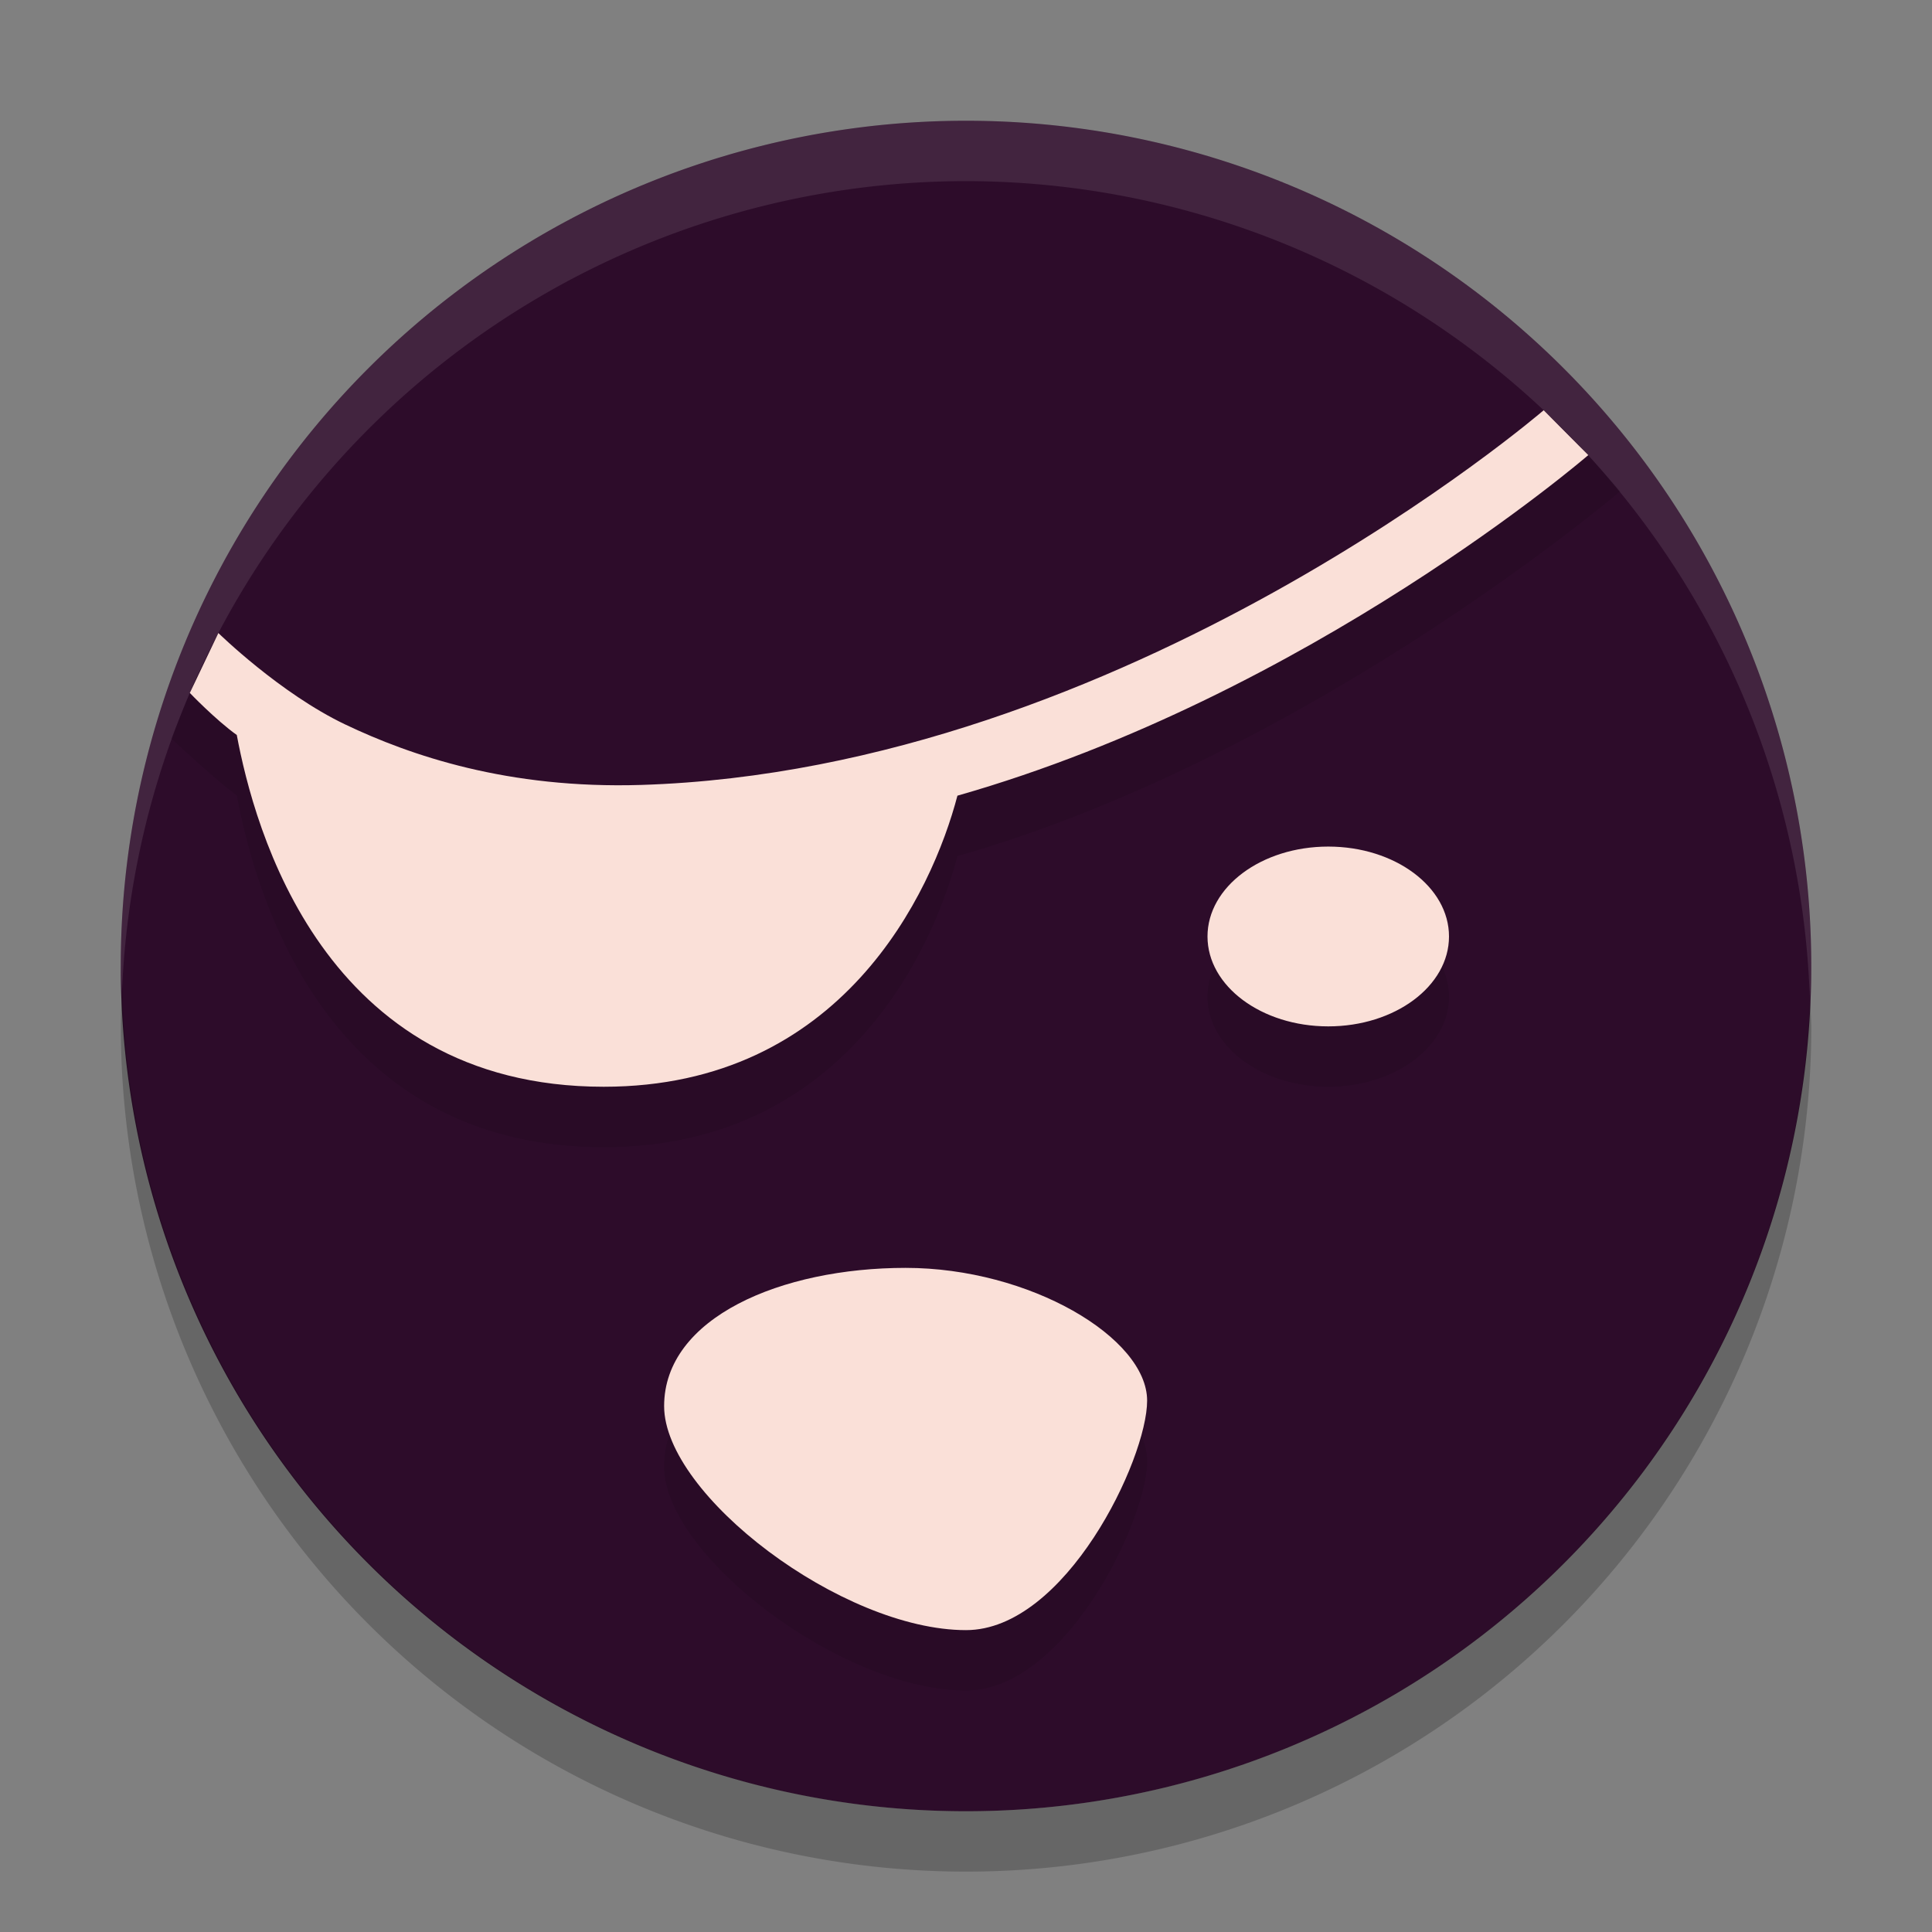 <svg xmlns="http://www.w3.org/2000/svg" width="32" height="32" version="1.1">
 <rect width="100%" height="100%" fill="#808080" stroke="none"/>
 <path style="fill:#2d0c2a" d="m16 2a14 14 0 0 0 -14 14 14 14 0 0 0 14 14 14 14 0 0 0 14 -14 14 14 0 0 0 -14 -14z"/>
 <path fill="#ffffff" style="opacity:0.1" d="m16 2a14 14 0 0 0 -14 14 14 14 0 0 0 0.021 0.414 14 14 0 0 1 13.978 -13.414 14 14 0 0 1 13.979 13.586 14 14 0 0 0 0.021 -0.586 14 14 0 0 0 -14 -14z"/>
 <path opacity=".2" d="m2.022 16.414a14 14 0 0 0 -0.021 0.586 14 14 0 0 0 14 14 14 14 0 0 0 14 -14 14 14 0 0 0 -0.021 -0.414 14 14 0 0 1 -13.979 13.414 14 14 0 0 1 -13.978 -13.586z"/>
 <path style="opacity:0.1" d="M 19,24.199 C 19,25.172 17.647,28 16,28 13.944,28 11,25.759 11,24.29 11,22.821 12.944,22 15,22 c 2.056,0 4,1.158 4,2.199 z m 5,-7.688 A 2,1.489 0 0 1 22,18 2,1.489 0 0 1 20,16.511 2,1.489 0 0 1 22,15.022 a 2,1.489 0 0 1 2,1.489 z m 2.127,-9.177 c 0,0 -7.472,6.415 -15.51,6.666 C 8.414,14.069 6.802,13.516 5.719,13 4.636,12.484 3.265,11.185 3.265,11.185 L 2.838,12.23 c 0,0 0.732,0.691 1.085,0.944 C 4.208,14.701 5.344,19 10,19 c 3.942,0 5.435,-3.21 5.858,-4.821 5.842,-1.665 10.978,-6.043 10.978,-6.043 z"/>
 <path style="fill:#fae0d8" d="M 19,23.199 C 19,24.172 17.647,27 16,27 13.944,27 11,24.759 11,23.29 11,21.821 12.944,21 15,21 c 2.056,0 4,1.158 4,2.199 z m 5,-7.688 C 24,16.333 23.105,17 22,17 c -1.105,0 -2,-0.667 -2,-1.489 0,-0.822 0.895,-1.489 2,-1.489 1.105,0 2,0.667 2,1.489 z m 1.568,-8.716 c 0,0 -6.913,5.955 -14.95,6.206 C 8.414,13.069 6.802,12.516 5.719,12 4.636,11.484 3.617,10.485 3.617,10.485 l -0.473,0.992 c 0,0 0.425,0.444 0.778,0.697 C 4.208,13.701 5.344,18 10,18 c 3.942,0 5.435,-3.21 5.858,-4.821 5.842,-1.665 10.449,-5.641 10.449,-5.641 z"/>
</svg>
